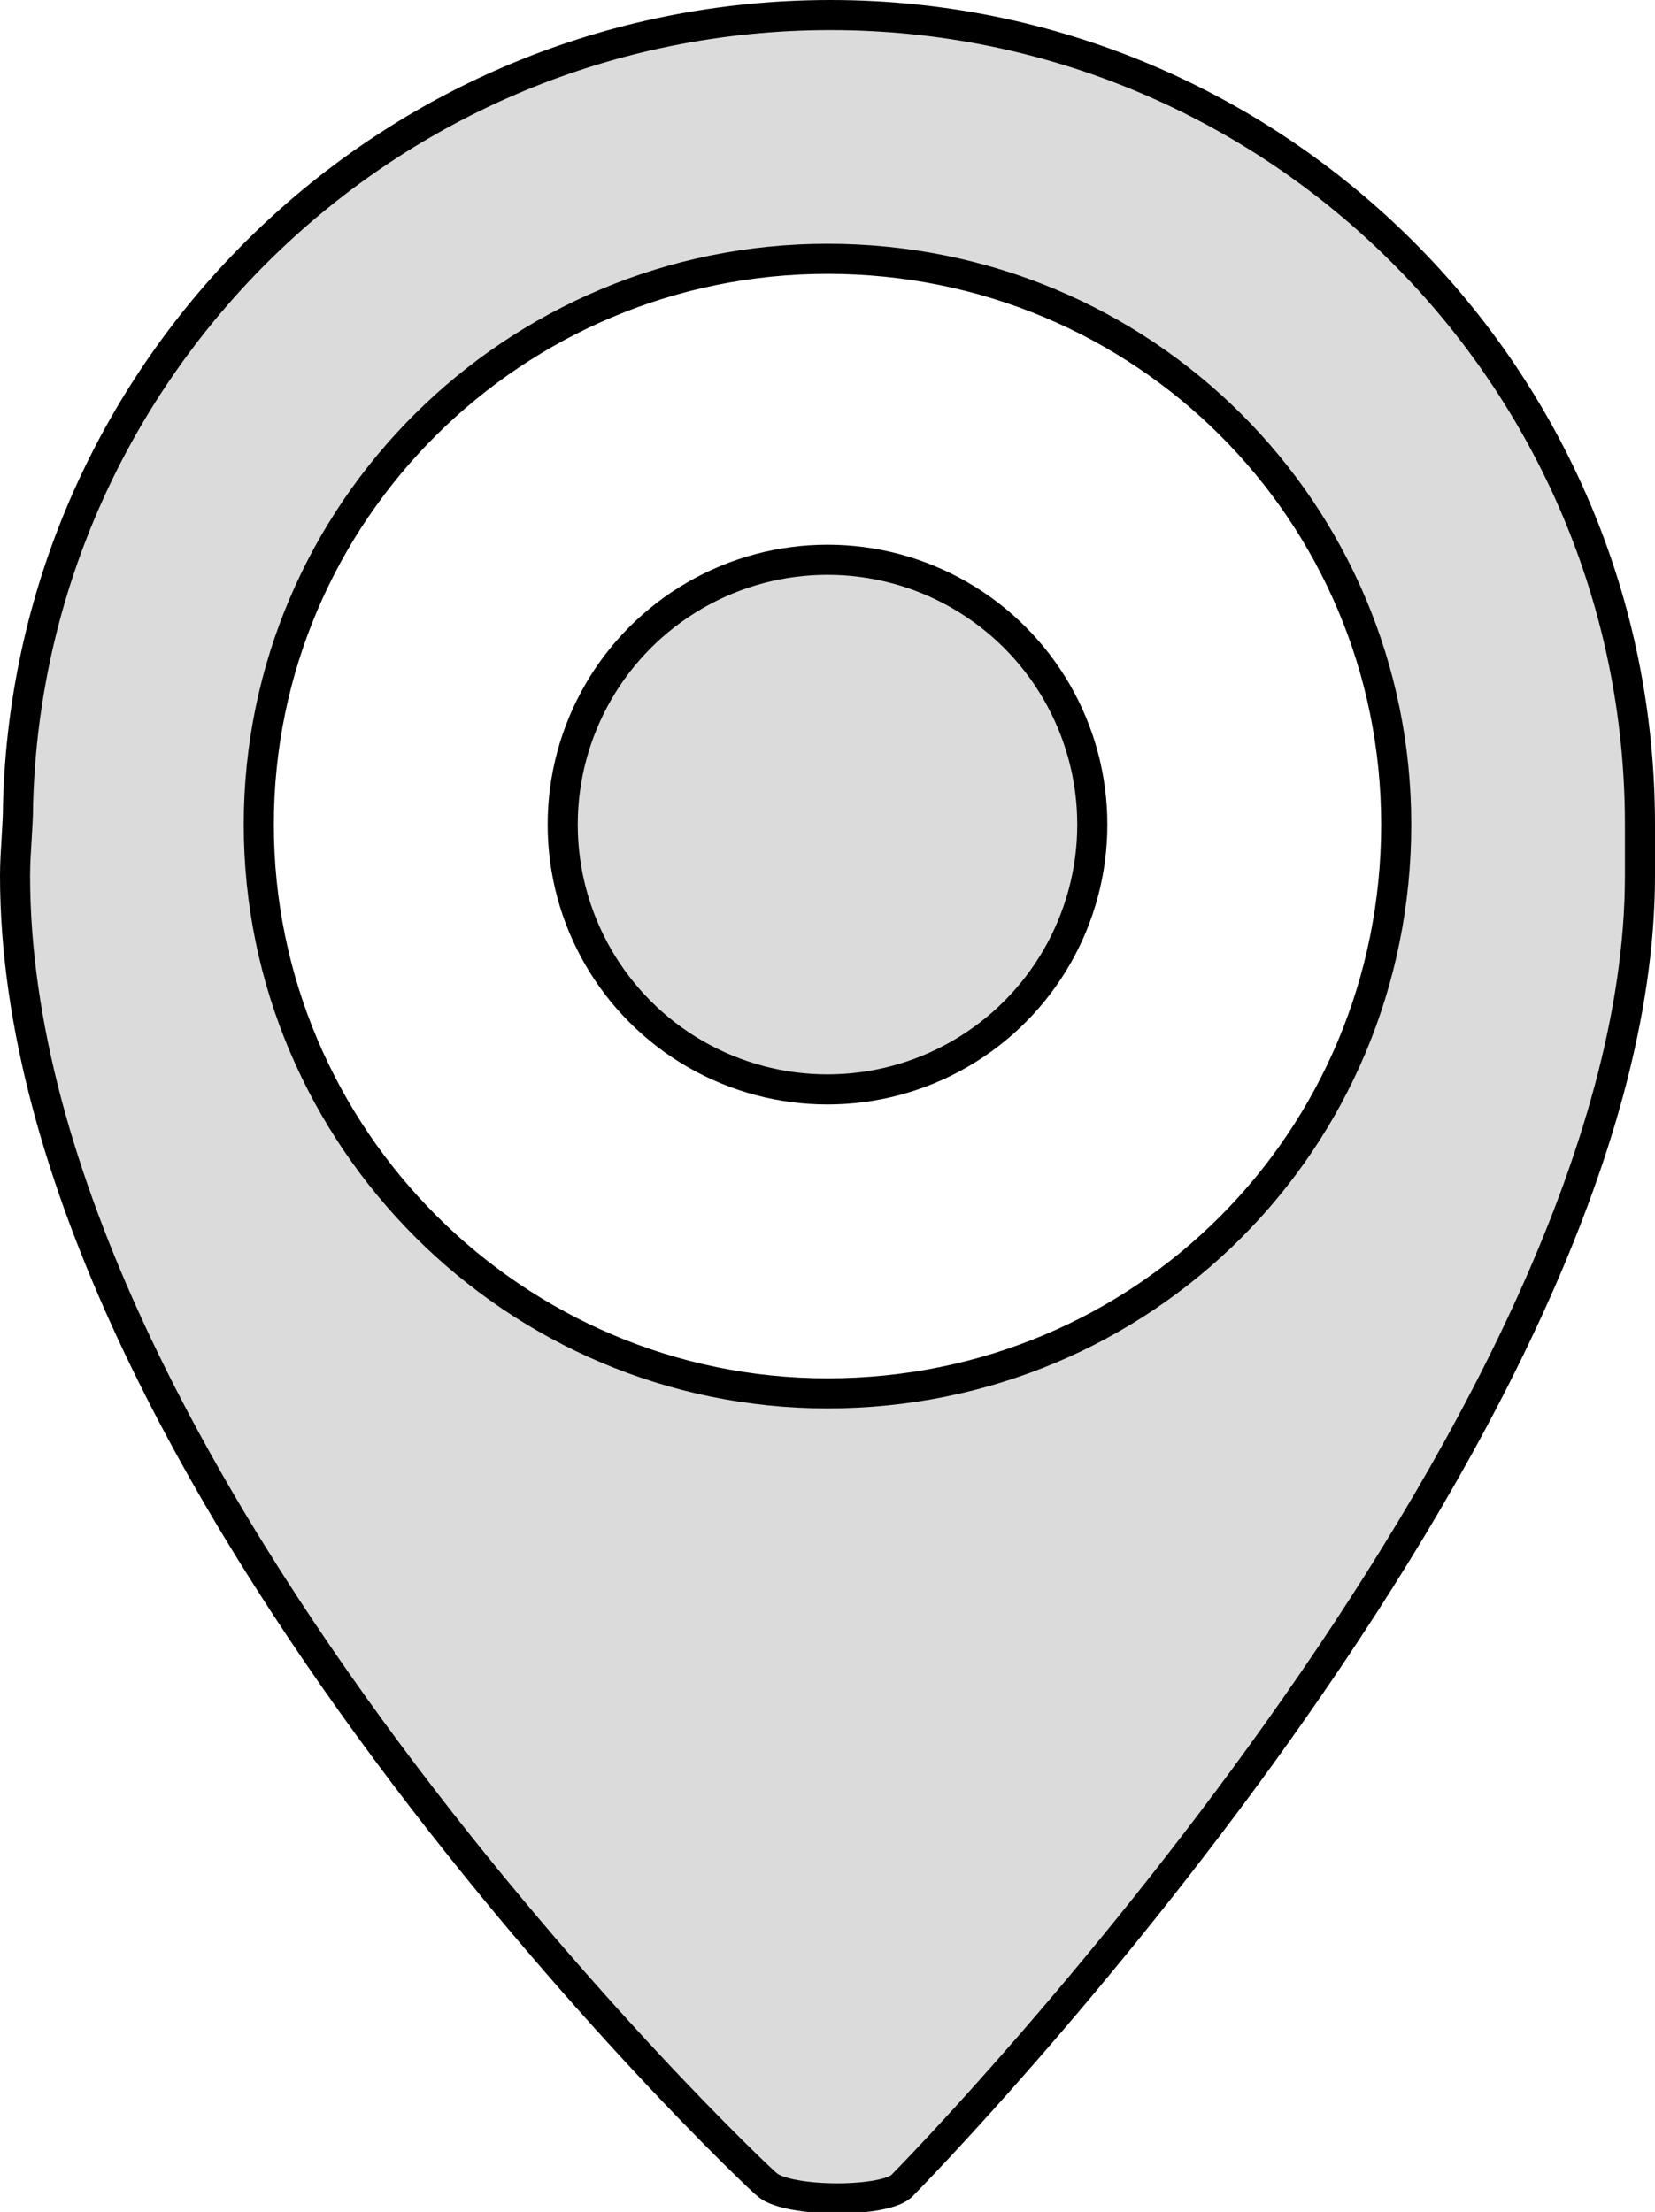 <?xml version="1.0" encoding="utf-8"?>
<!-- Generator: Adobe Illustrator 21.0.0, SVG Export Plug-In . SVG Version: 6.00 Build 0)  -->
<svg version="1.1" id="Layer_2" xmlns="http://www.w3.org/2000/svg" xmlns:xlink="http://www.w3.org/1999/xlink" x="0px" y="0px"
	 viewBox="0 0 55 73.5" style="enable-background:new 0 0 55 73.5;" xml:space="preserve">
<style type="text/css">
	.st0{fill:#DBDBDB;stroke:#000000;stroke-miterlimit:10;}
</style>
<g>
	<path class="st0" d="M54.5,27.4c0-14.9-12.1-26.9-26.9-26.9C12.9,0.5,1,12.2,0.6,26.7H0.6c0,0.8-0.1,1.6-0.1,2.4
		c0,19.9,24.7,43.3,25,43.5c0.7,0.6,4,0.6,4.5,0c0.6-0.6,24.5-25.1,24.5-43.5c0-0.4,0-0.7,0-1.1C54.5,27.8,54.5,27.6,54.5,27.4z
		 M27.5,46.3c-10.4,0-18.9-8.5-18.9-18.9C8.6,17,17.1,8.6,27.5,8.6C38,8.6,46.4,17,46.4,27.4C46.4,37.9,38,46.3,27.5,46.3z"/>
	<circle class="st0" cx="27.5" cy="27.4" r="8.8"/>
</g>
</svg>
